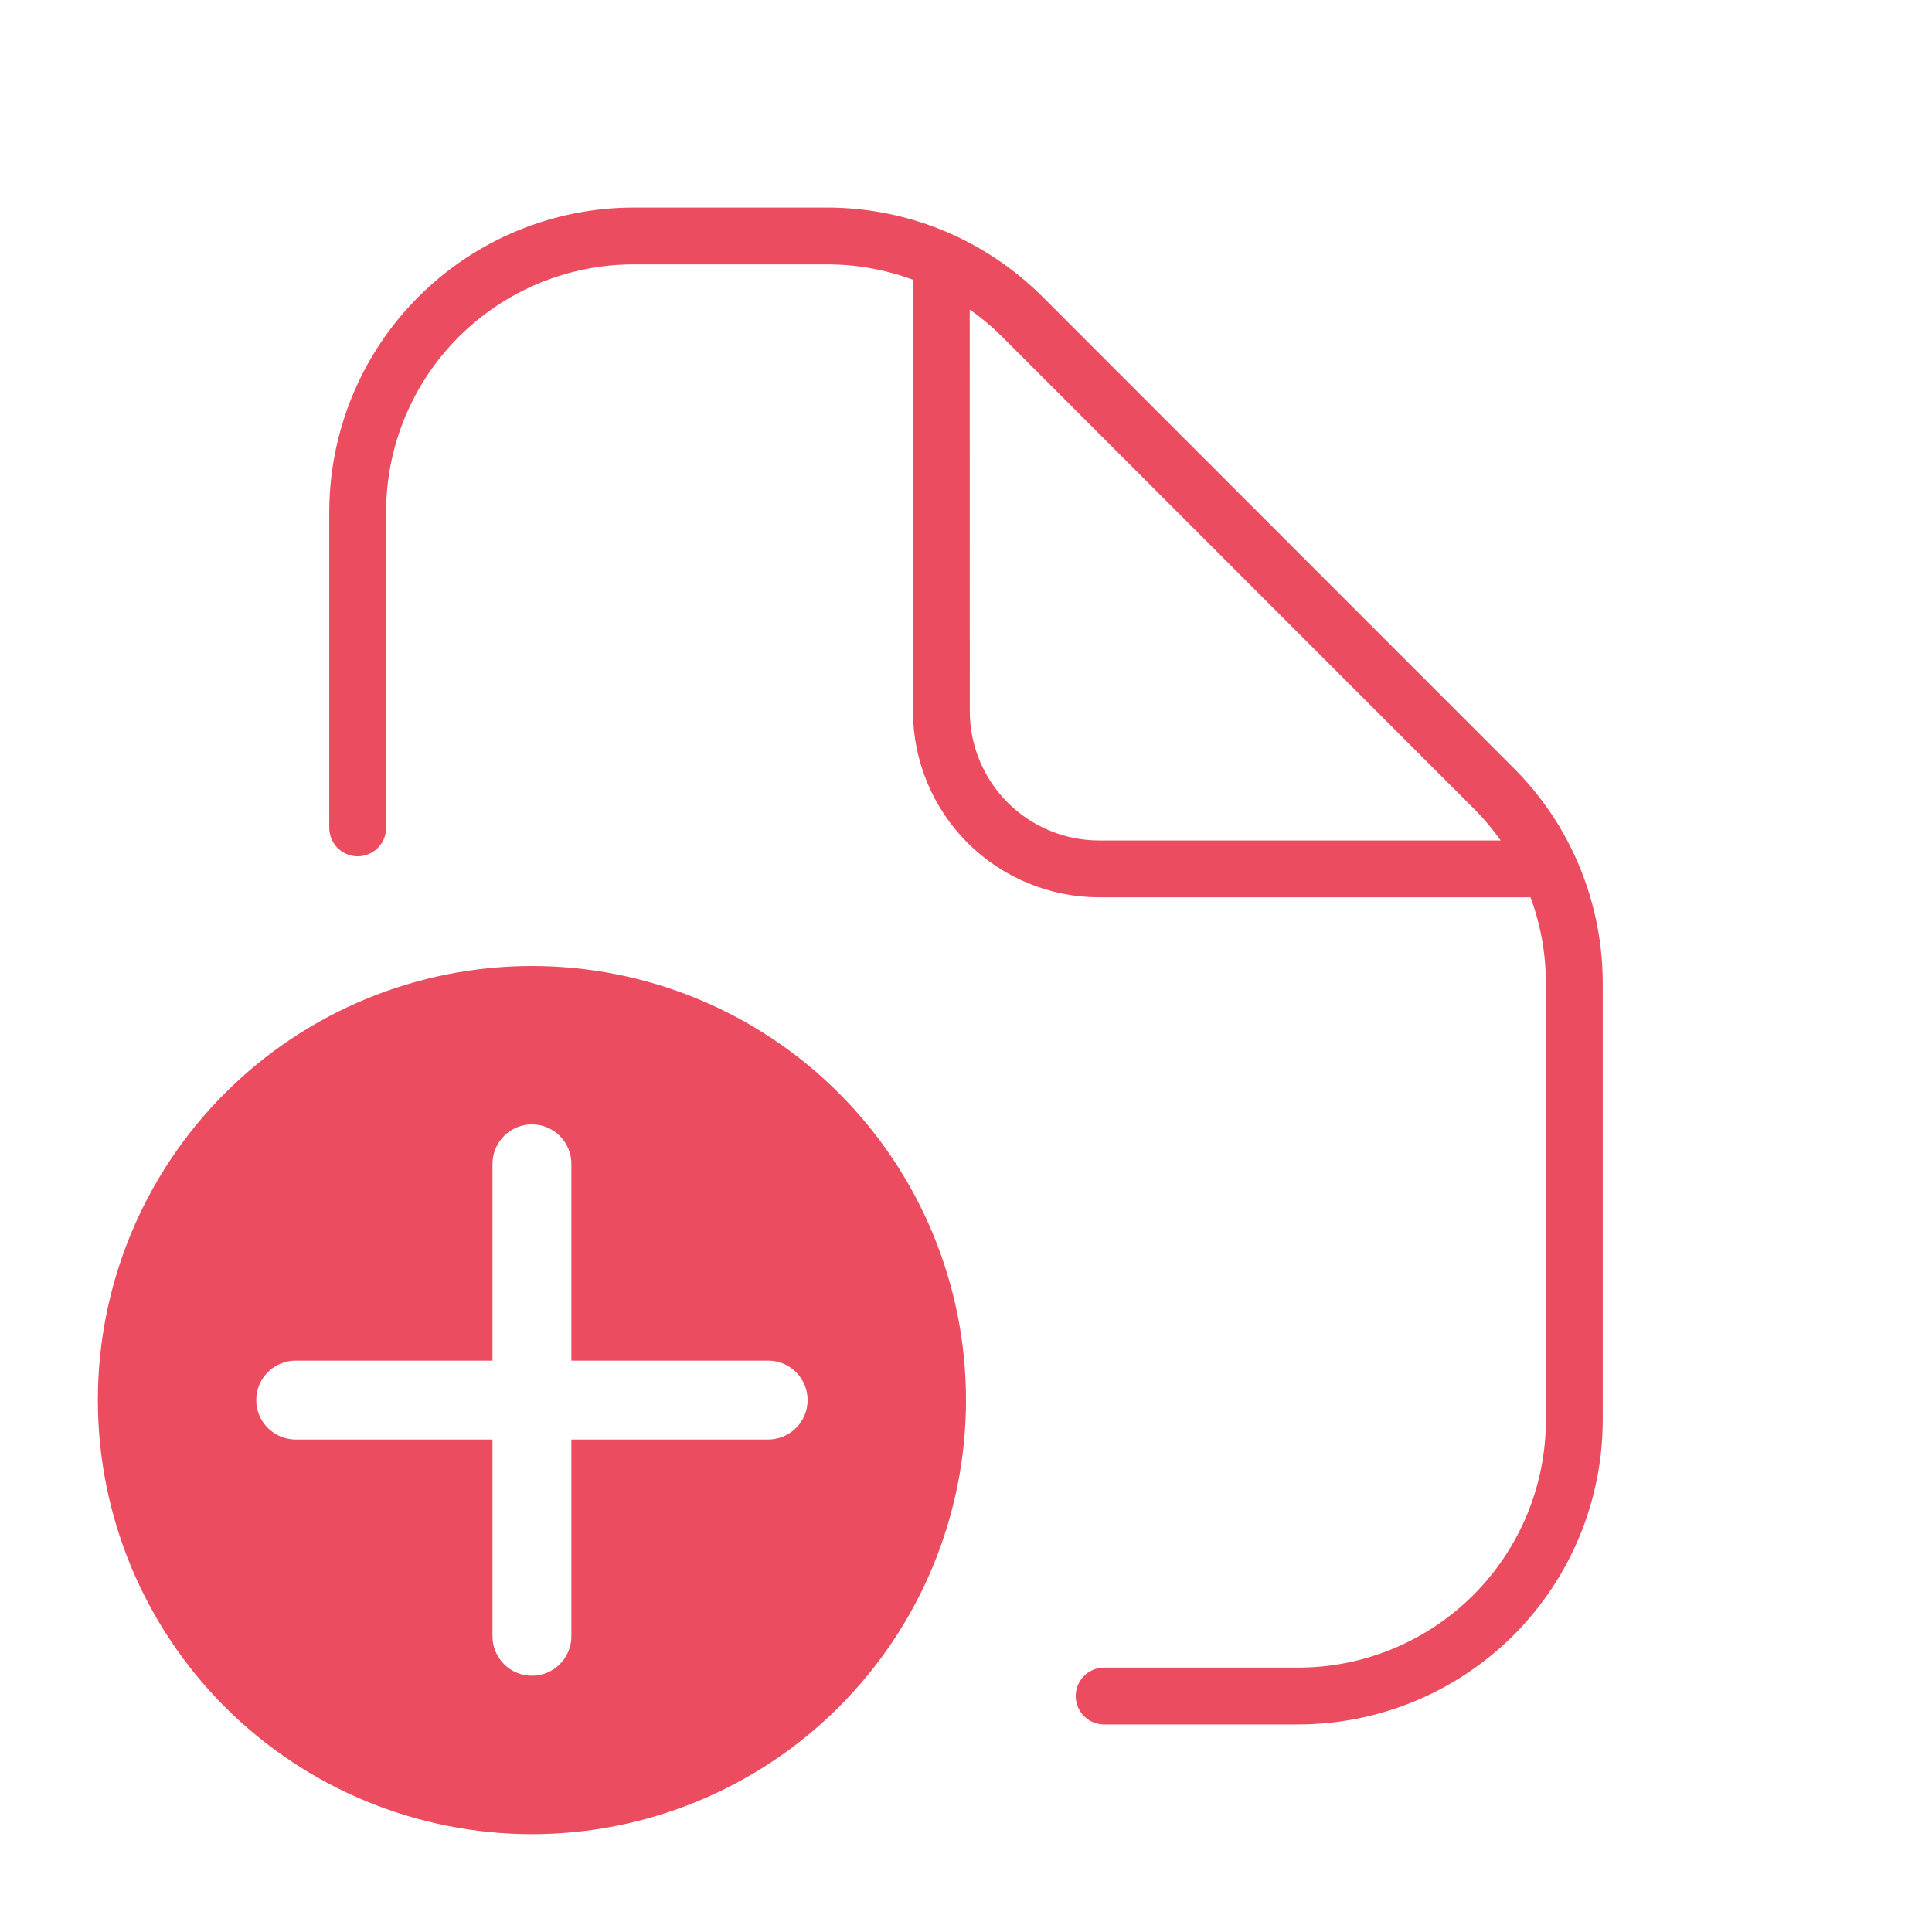 <svg width="51" height="51" viewBox="0 0 51 51" fill="none" xmlns="http://www.w3.org/2000/svg">
<path fill-rule="evenodd" clip-rule="evenodd" d="M14.042 48.417C17.081 48.417 19.995 47.209 22.144 45.061C24.293 42.912 25.5 39.997 25.5 36.958C25.5 33.919 24.293 31.005 22.144 28.856C19.995 26.707 17.081 25.5 14.042 25.5C11.003 25.5 8.088 26.707 5.939 28.856C3.79 31.005 2.583 33.919 2.583 36.958C2.583 39.997 3.79 42.912 5.939 45.061C8.088 47.209 11.003 48.417 14.042 48.417ZM14.042 29.681C14.318 29.681 14.583 29.791 14.778 29.986C14.973 30.182 15.083 30.447 15.083 30.723V35.917H20.277C20.553 35.917 20.818 36.026 21.014 36.222C21.209 36.417 21.319 36.682 21.319 36.958C21.319 37.235 21.209 37.5 21.014 37.695C20.818 37.89 20.553 38 20.277 38H15.083V43.194C15.083 43.47 14.973 43.735 14.778 43.93C14.583 44.126 14.318 44.235 14.042 44.235C13.765 44.235 13.5 44.126 13.305 43.93C13.11 43.735 13 43.47 13 43.194V38H7.806C7.53 38 7.265 37.89 7.07 37.695C6.874 37.5 6.764 37.235 6.764 36.958C6.764 36.682 6.874 36.417 7.07 36.222C7.265 36.026 7.53 35.917 7.806 35.917H13V30.723C13 30.447 13.11 30.182 13.305 29.986C13.5 29.791 13.765 29.681 14.042 29.681Z" fill="#EB4C60"/>
<path d="M9.442 21.854V13.521C9.442 11.587 10.21 9.732 11.577 8.365C12.945 6.997 14.799 6.229 16.733 6.229H21.833C22.873 6.229 23.901 6.451 24.848 6.881M24.848 6.881C25.644 7.243 26.371 7.746 26.99 8.364L39.423 20.802C40.048 21.427 40.548 22.148 40.904 22.937M24.848 6.881L24.85 18.771C24.85 19.876 25.289 20.936 26.07 21.717C26.852 22.498 27.912 22.937 29.017 22.937H40.904M29.146 44.771H34.267C36.2 44.771 38.055 44.002 39.423 42.635C40.79 41.267 41.558 39.413 41.558 37.479V25.958C41.558 24.906 41.331 23.877 40.904 22.937" stroke="#EB4C60" stroke-width="1.5" stroke-linecap="round" stroke-linejoin="round"/>
</svg>
